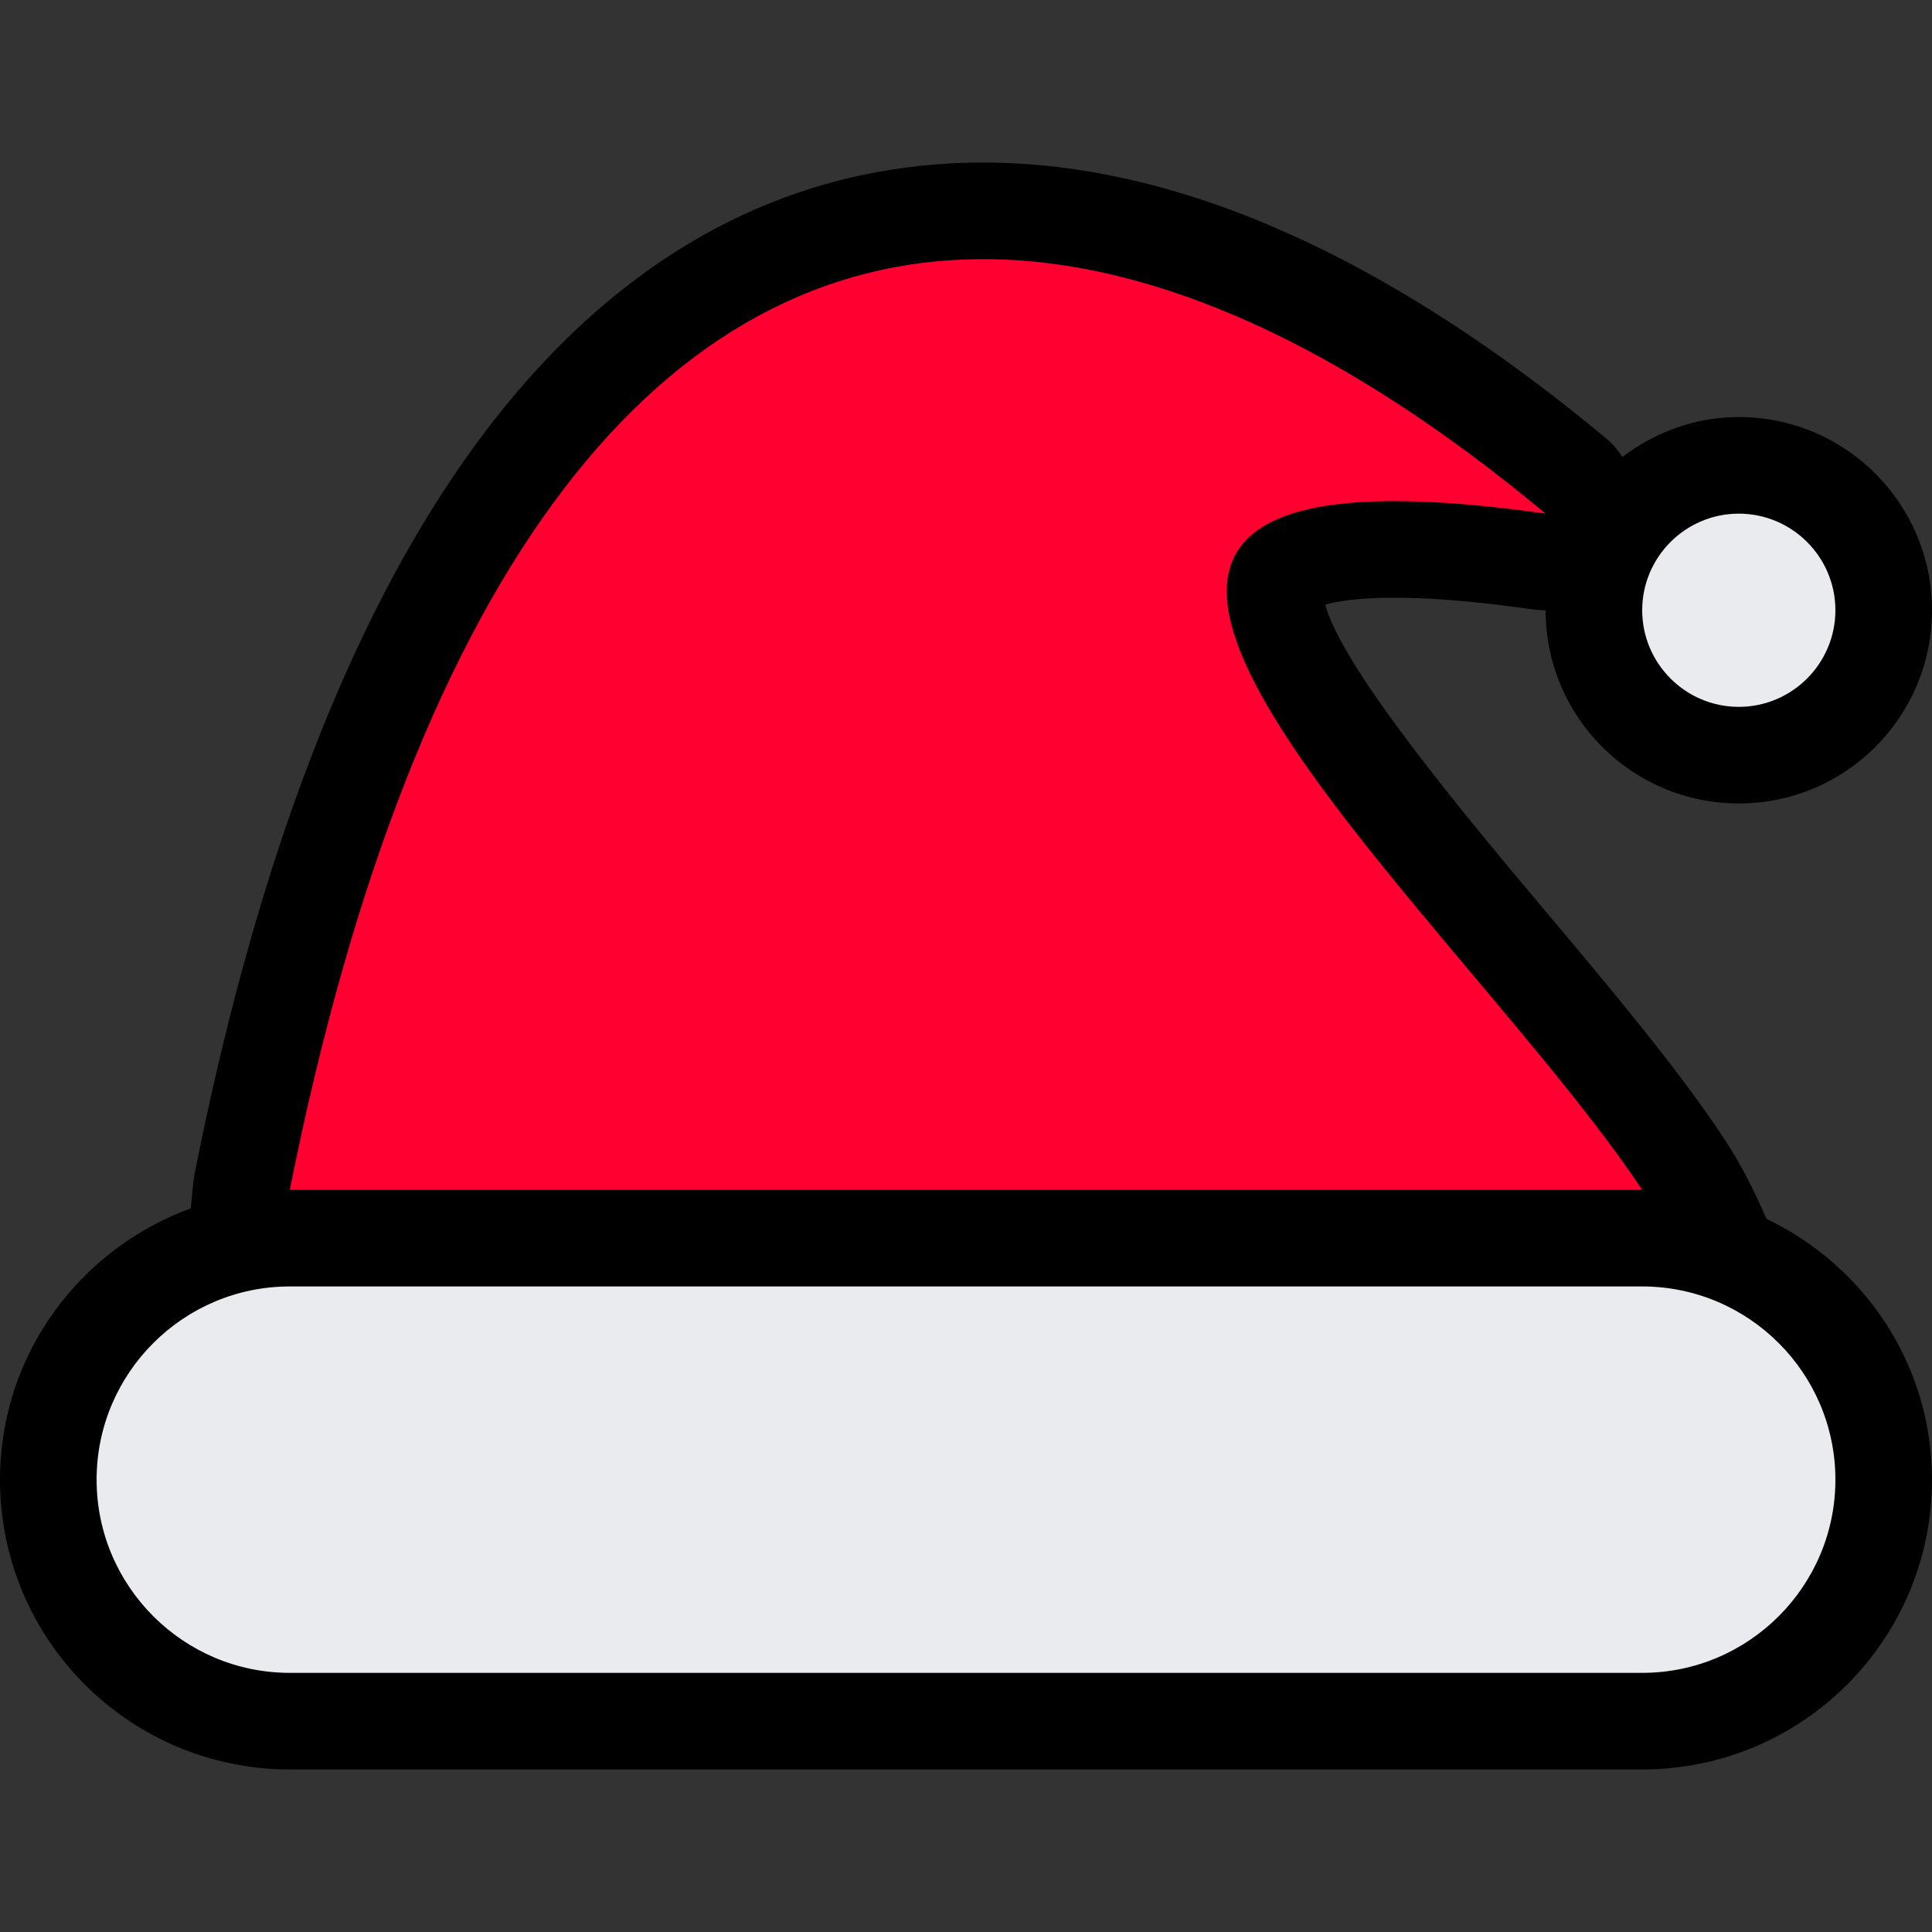 <?xml version="1.0" encoding="iso-8859-1"?>
<!-- Generator: Adobe Illustrator 19.0.0, SVG Export Plug-In . SVG Version: 6.00 Build 0)  -->
<svg version="1.1" id="Layer_1" xmlns="http://www.w3.org/2000/svg" xmlns:xlink="http://www.w3.org/1999/xlink" x="0px" y="0px"
	 viewBox="0 0 512 512" style="enable-background:new 0 0 512 512;" xml:space="preserve">
<rect x="0" y="0" width="512" height="512" fill="#333333" stroke="none"/>
<path style="fill:#FF0030;" d="M61.184,328.124l3.063-15.309c42.47-212.361,130.167-256.939,196.258-256.939l0,0
	c48.307,0,101.222,23.697,157.286,70.417l34.671,28.894l-44.672-6.391c-14.857-2.125-27.708-3.2-38.212-3.2
	c-20.267,0-29.329,4.011-31.078,7.765c-7.04,15.121,34.022,63.957,61.201,96.273c16.811,19.994,34.202,40.67,46.148,58.59
	l13.269,19.9H61.184z"/>
<g>
	<path style="fill:#E9EBEF;" d="M460.8,200.124c-21.171,0-38.4-17.229-38.4-38.4s17.229-38.4,38.4-38.4
		c21.171,0,38.4,17.229,38.4,38.4S481.971,200.124,460.8,200.124z"/>
	<path style="fill:#E9EBEF;" d="M76.8,456.124c-35.294,0-64-28.706-64-64s28.706-64,64-64h358.4c35.294,0,64,28.706,64,64
		s-28.706,64-64,64H76.8z"/>
</g>
<path style="fill:#000;" d="M76.8,468.924h358.4c42.419,0,76.8-34.381,76.8-76.8c0-30.575-17.997-56.747-43.861-69.111
	c-3.191-7.398-6.869-14.737-11.639-21.888c-12.339-18.509-29.961-39.467-46.993-59.725c-19.2-22.827-53.76-63.923-58.308-81.186
	c3.046-0.836,8.687-1.818,18.321-1.818c9.924,0,22.187,1.033,36.463,3.072c1.212,0.171,2.423,0.256,3.618,0.256
	c0,28.279,22.921,51.2,51.2,51.2c28.279,0,51.2-22.921,51.2-51.2s-22.921-51.2-51.2-51.2c-11.622,0-22.221,4.019-30.822,10.556
	c-1.203-1.63-2.381-3.285-3.994-4.617c-58.419-48.691-114.099-73.387-165.461-73.387c-70.878,0-164.651,46.353-208.819,267.23
	c-0.666,3.337-0.768,6.622-1.178,9.933C21.111,331,0,358.98,0,392.124C0,434.543,34.381,468.924,76.8,468.924z M460.8,136.124
	c14.114,0,25.6,11.486,25.6,25.6c0,14.114-11.486,25.6-25.6,25.6s-25.6-11.486-25.6-25.6
	C435.2,147.61,446.686,136.124,460.8,136.124z M260.514,68.676c45.141,0,95.565,22.844,149.086,67.447
	c-15.881-2.27-29.124-3.328-40.081-3.328c-112.674,0.017,19.021,112.538,65.681,182.528H76.8
	C110.157,148.531,176.111,68.668,260.514,68.676z M76.8,340.924h358.4c28.228,0,51.2,22.963,51.2,51.2
	c0,28.228-22.972,51.2-51.2,51.2H76.8c-28.228,0-51.2-22.972-51.2-51.2C25.6,363.896,48.572,340.924,76.8,340.924z"/>
<g>
</g>
<g>
</g>
<g>
</g>
<g>
</g>
<g>
</g>
<g>
</g>
<g>
</g>
<g>
</g>
<g>
</g>
<g>
</g>
<g>
</g>
<g>
</g>
<g>
</g>
<g>
</g>
<g>
</g>
</svg>
